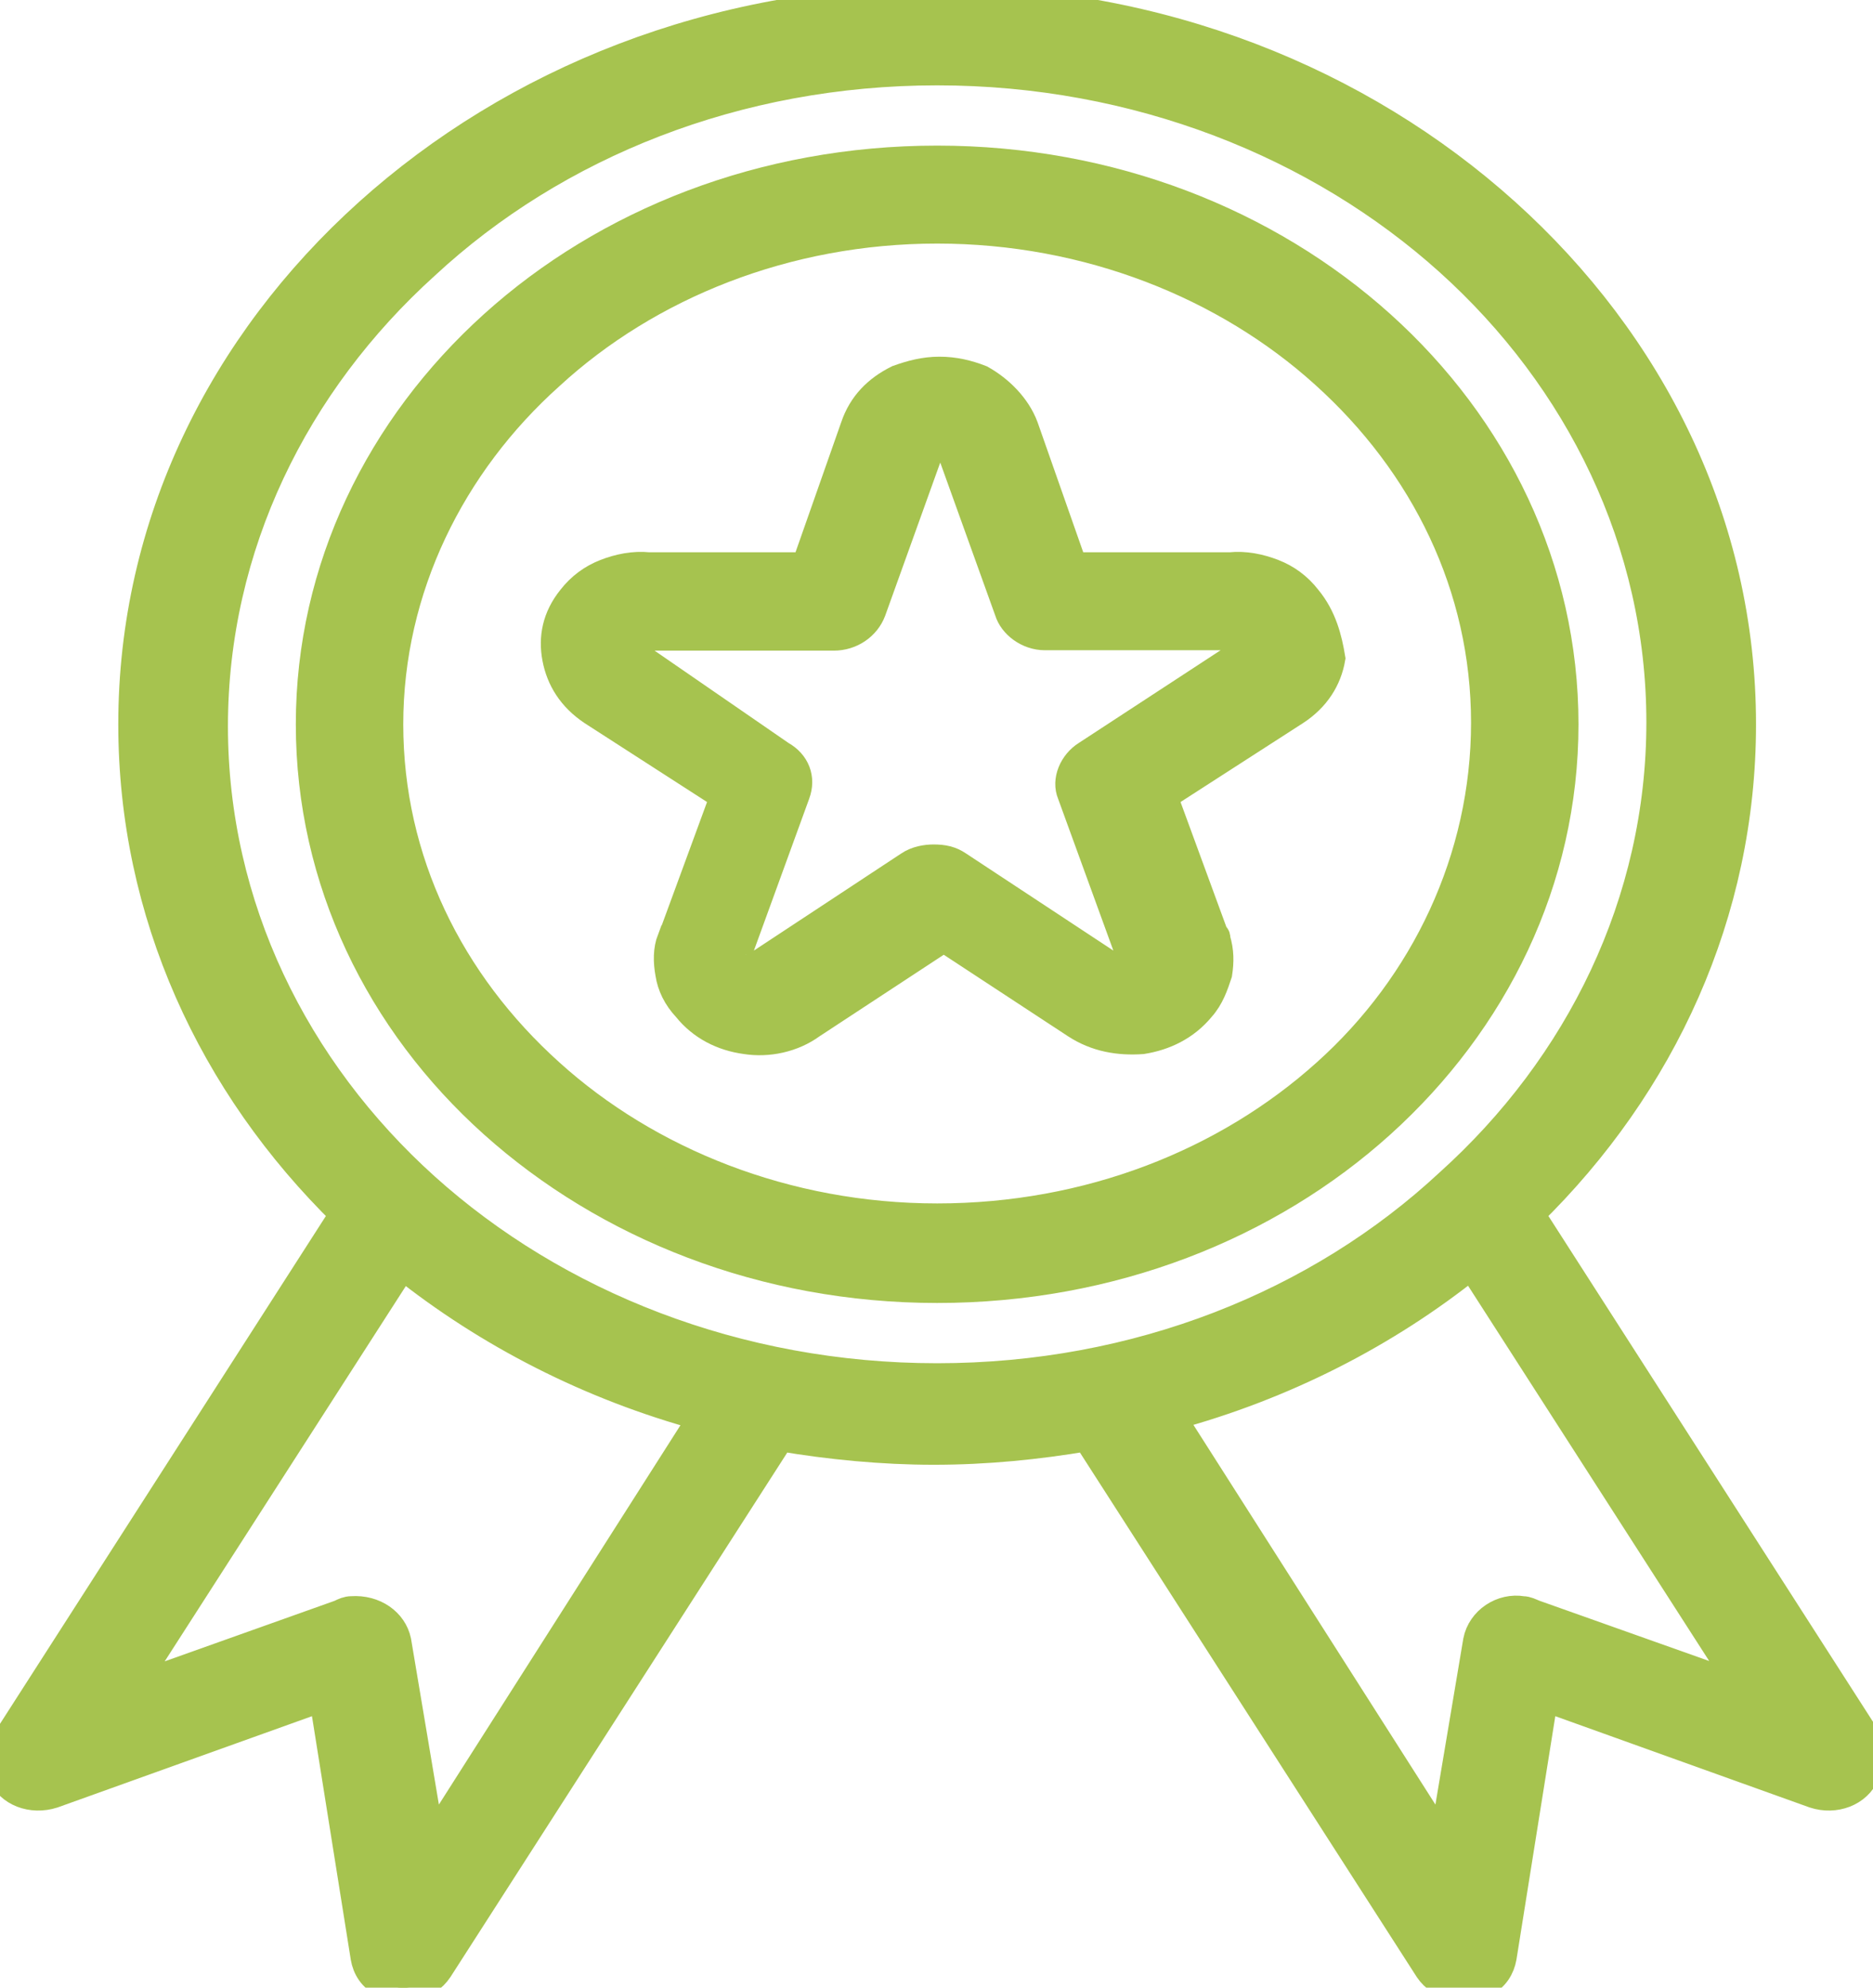 <svg width="33" height="35" viewBox="0 0 33 35" fill="none" xmlns="http://www.w3.org/2000/svg">
<g clip-path="url(#clip0)">
<path d="M32.922 30.66L26.962 21.378C29.288 19.103 30.689 16.079 30.689 12.754C30.689 9.219 29.093 6.048 26.526 3.738C23.958 1.428 20.441 0 16.511 0C12.582 0 9.057 1.435 6.489 3.745C3.921 6.055 2.334 9.226 2.334 12.754C2.334 16.079 3.735 19.103 6.061 21.378L0.101 30.66C-0 30.814 -0.031 31.024 0.031 31.234C0.163 31.563 0.56 31.71 0.933 31.591L5.696 29.883L6.427 34.468C6.458 34.65 6.559 34.825 6.762 34.916C7.096 35.098 7.524 34.979 7.726 34.678L13.749 25.305C14.613 25.452 15.546 25.543 16.449 25.543C17.383 25.543 18.278 25.452 19.149 25.305L25.172 34.678C25.374 34.979 25.802 35.07 26.137 34.916C26.339 34.825 26.44 34.643 26.471 34.468L27.203 29.883L31.965 31.591C32.331 31.71 32.727 31.563 32.867 31.234C33.054 31.024 33.023 30.814 32.922 30.66ZM7.594 32.459L6.995 28.896C6.925 28.567 6.598 28.329 6.194 28.357C6.123 28.357 6.061 28.385 5.991 28.42L2.295 29.736L7.088 22.281C8.59 23.478 10.388 24.409 12.38 24.948L7.594 32.459ZM16.511 24.255C12.986 24.255 9.788 22.967 7.493 20.902C5.198 18.837 3.766 15.96 3.766 12.789C3.766 9.618 5.198 6.741 7.493 4.669C9.788 2.541 12.986 1.253 16.511 1.253C20.036 1.253 23.234 2.541 25.53 4.606C27.825 6.671 29.257 9.548 29.257 12.719C29.257 15.89 27.825 18.767 25.53 20.832C23.234 22.967 20.036 24.255 16.511 24.255ZM27.032 28.42C26.962 28.392 26.899 28.357 26.829 28.357C26.463 28.294 26.098 28.539 26.028 28.896L25.429 32.459L20.635 24.941C22.635 24.402 24.433 23.471 25.927 22.274L30.72 29.729L27.032 28.42Z" fill="#A6C34F" stroke="#A6C34F" stroke-width="0.5"/>
<path d="M23.032 10.542C22.869 10.332 22.667 10.185 22.433 10.094C22.2 10.003 21.935 9.947 21.671 9.975H18.908L18.045 7.518C17.912 7.161 17.609 6.86 17.282 6.678C17.049 6.587 16.815 6.531 16.551 6.531C16.286 6.531 16.053 6.594 15.819 6.678C15.453 6.86 15.189 7.126 15.057 7.518L14.193 9.975H11.431C11.166 9.947 10.901 10.003 10.668 10.094C10.435 10.185 10.232 10.332 10.069 10.542C9.804 10.871 9.734 11.228 9.804 11.592C9.874 11.956 10.069 12.278 10.435 12.523L12.761 14.021L11.858 16.478C11.858 16.506 11.858 16.541 11.827 16.541C11.757 16.723 11.757 16.933 11.796 17.143C11.827 17.353 11.928 17.563 12.1 17.745C12.364 18.074 12.73 18.256 13.135 18.312C13.531 18.375 13.967 18.284 14.302 18.039L16.628 16.513L18.955 18.039C19.321 18.277 19.718 18.34 20.122 18.312C20.519 18.249 20.885 18.074 21.157 17.745C21.32 17.563 21.39 17.353 21.46 17.143C21.492 16.933 21.492 16.751 21.429 16.541C21.429 16.513 21.429 16.478 21.398 16.478L20.496 14.021L22.822 12.523C23.188 12.285 23.39 11.956 23.453 11.592C23.398 11.256 23.305 10.871 23.032 10.542ZM21.873 11.501L21.842 11.529L19.142 13.293C18.908 13.44 18.776 13.741 18.877 13.979L19.912 16.821V16.849C19.912 16.877 19.912 16.912 19.912 16.94C19.912 16.968 19.912 17.003 19.881 17.003C19.85 17.031 19.811 17.066 19.749 17.066C19.718 17.066 19.648 17.066 19.616 17.038L16.885 15.239C16.753 15.148 16.621 15.12 16.449 15.12C16.317 15.12 16.146 15.148 16.014 15.239L13.283 17.038C13.251 17.066 13.181 17.066 13.15 17.066C13.119 17.066 13.049 17.038 13.018 17.003C12.987 16.975 12.987 16.94 12.987 16.94C12.987 16.912 12.987 16.877 12.987 16.849V16.821L14.022 13.979C14.123 13.706 14.022 13.44 13.757 13.293L11.197 11.529L11.166 11.501C11.135 11.473 11.096 11.438 11.096 11.41C11.096 11.382 11.096 11.319 11.127 11.291C11.127 11.291 11.127 11.263 11.158 11.263C11.189 11.235 11.189 11.235 11.228 11.235C11.259 11.235 11.298 11.207 11.329 11.207C11.361 11.207 11.399 11.207 11.431 11.207H14.691C14.994 11.207 15.259 11.025 15.36 10.759L16.395 7.882C16.395 7.854 16.426 7.791 16.496 7.791C16.527 7.791 16.566 7.763 16.566 7.763C16.597 7.763 16.636 7.763 16.636 7.791C16.667 7.819 16.706 7.854 16.737 7.882L17.772 10.759C17.842 10.99 18.107 11.2 18.41 11.2H21.671C21.702 11.2 21.741 11.2 21.772 11.2C21.803 11.2 21.842 11.2 21.873 11.228C21.904 11.228 21.904 11.256 21.943 11.256C21.943 11.256 21.943 11.284 21.974 11.284C22.005 11.312 22.005 11.347 22.005 11.403C21.935 11.438 21.904 11.466 21.873 11.501Z" fill="#A6C34F" stroke="#A6C34F" stroke-width="0.5"/>
<path d="M24.332 5.719C22.332 3.92 19.57 2.814 16.512 2.814C13.446 2.814 10.684 3.92 8.692 5.719C6.7 7.518 5.462 10.003 5.462 12.754C5.462 15.505 6.692 17.997 8.692 19.789C10.691 21.581 13.454 22.694 16.512 22.694C19.578 22.694 22.34 21.588 24.332 19.789C26.324 17.99 27.561 15.505 27.561 12.754C27.561 10.003 26.331 7.518 24.332 5.719ZM23.367 18.893C21.601 20.482 19.173 21.441 16.512 21.441C13.851 21.441 11.415 20.454 9.688 18.893C7.921 17.304 6.855 15.148 6.855 12.754C6.855 10.36 7.952 8.169 9.688 6.615C11.415 5.026 13.851 4.039 16.512 4.039C19.173 4.039 21.608 5.026 23.336 6.587C25.102 8.176 26.168 10.332 26.168 12.726C26.168 15.12 25.102 17.339 23.367 18.893Z" fill="#A6C34F" stroke="#A6C34F" stroke-width="0.5"/>
</g>
<defs>
<clipPath id="clip0">
<rect width="33" height="35" fill="white"/>
</clipPath>
</defs>
</svg>

